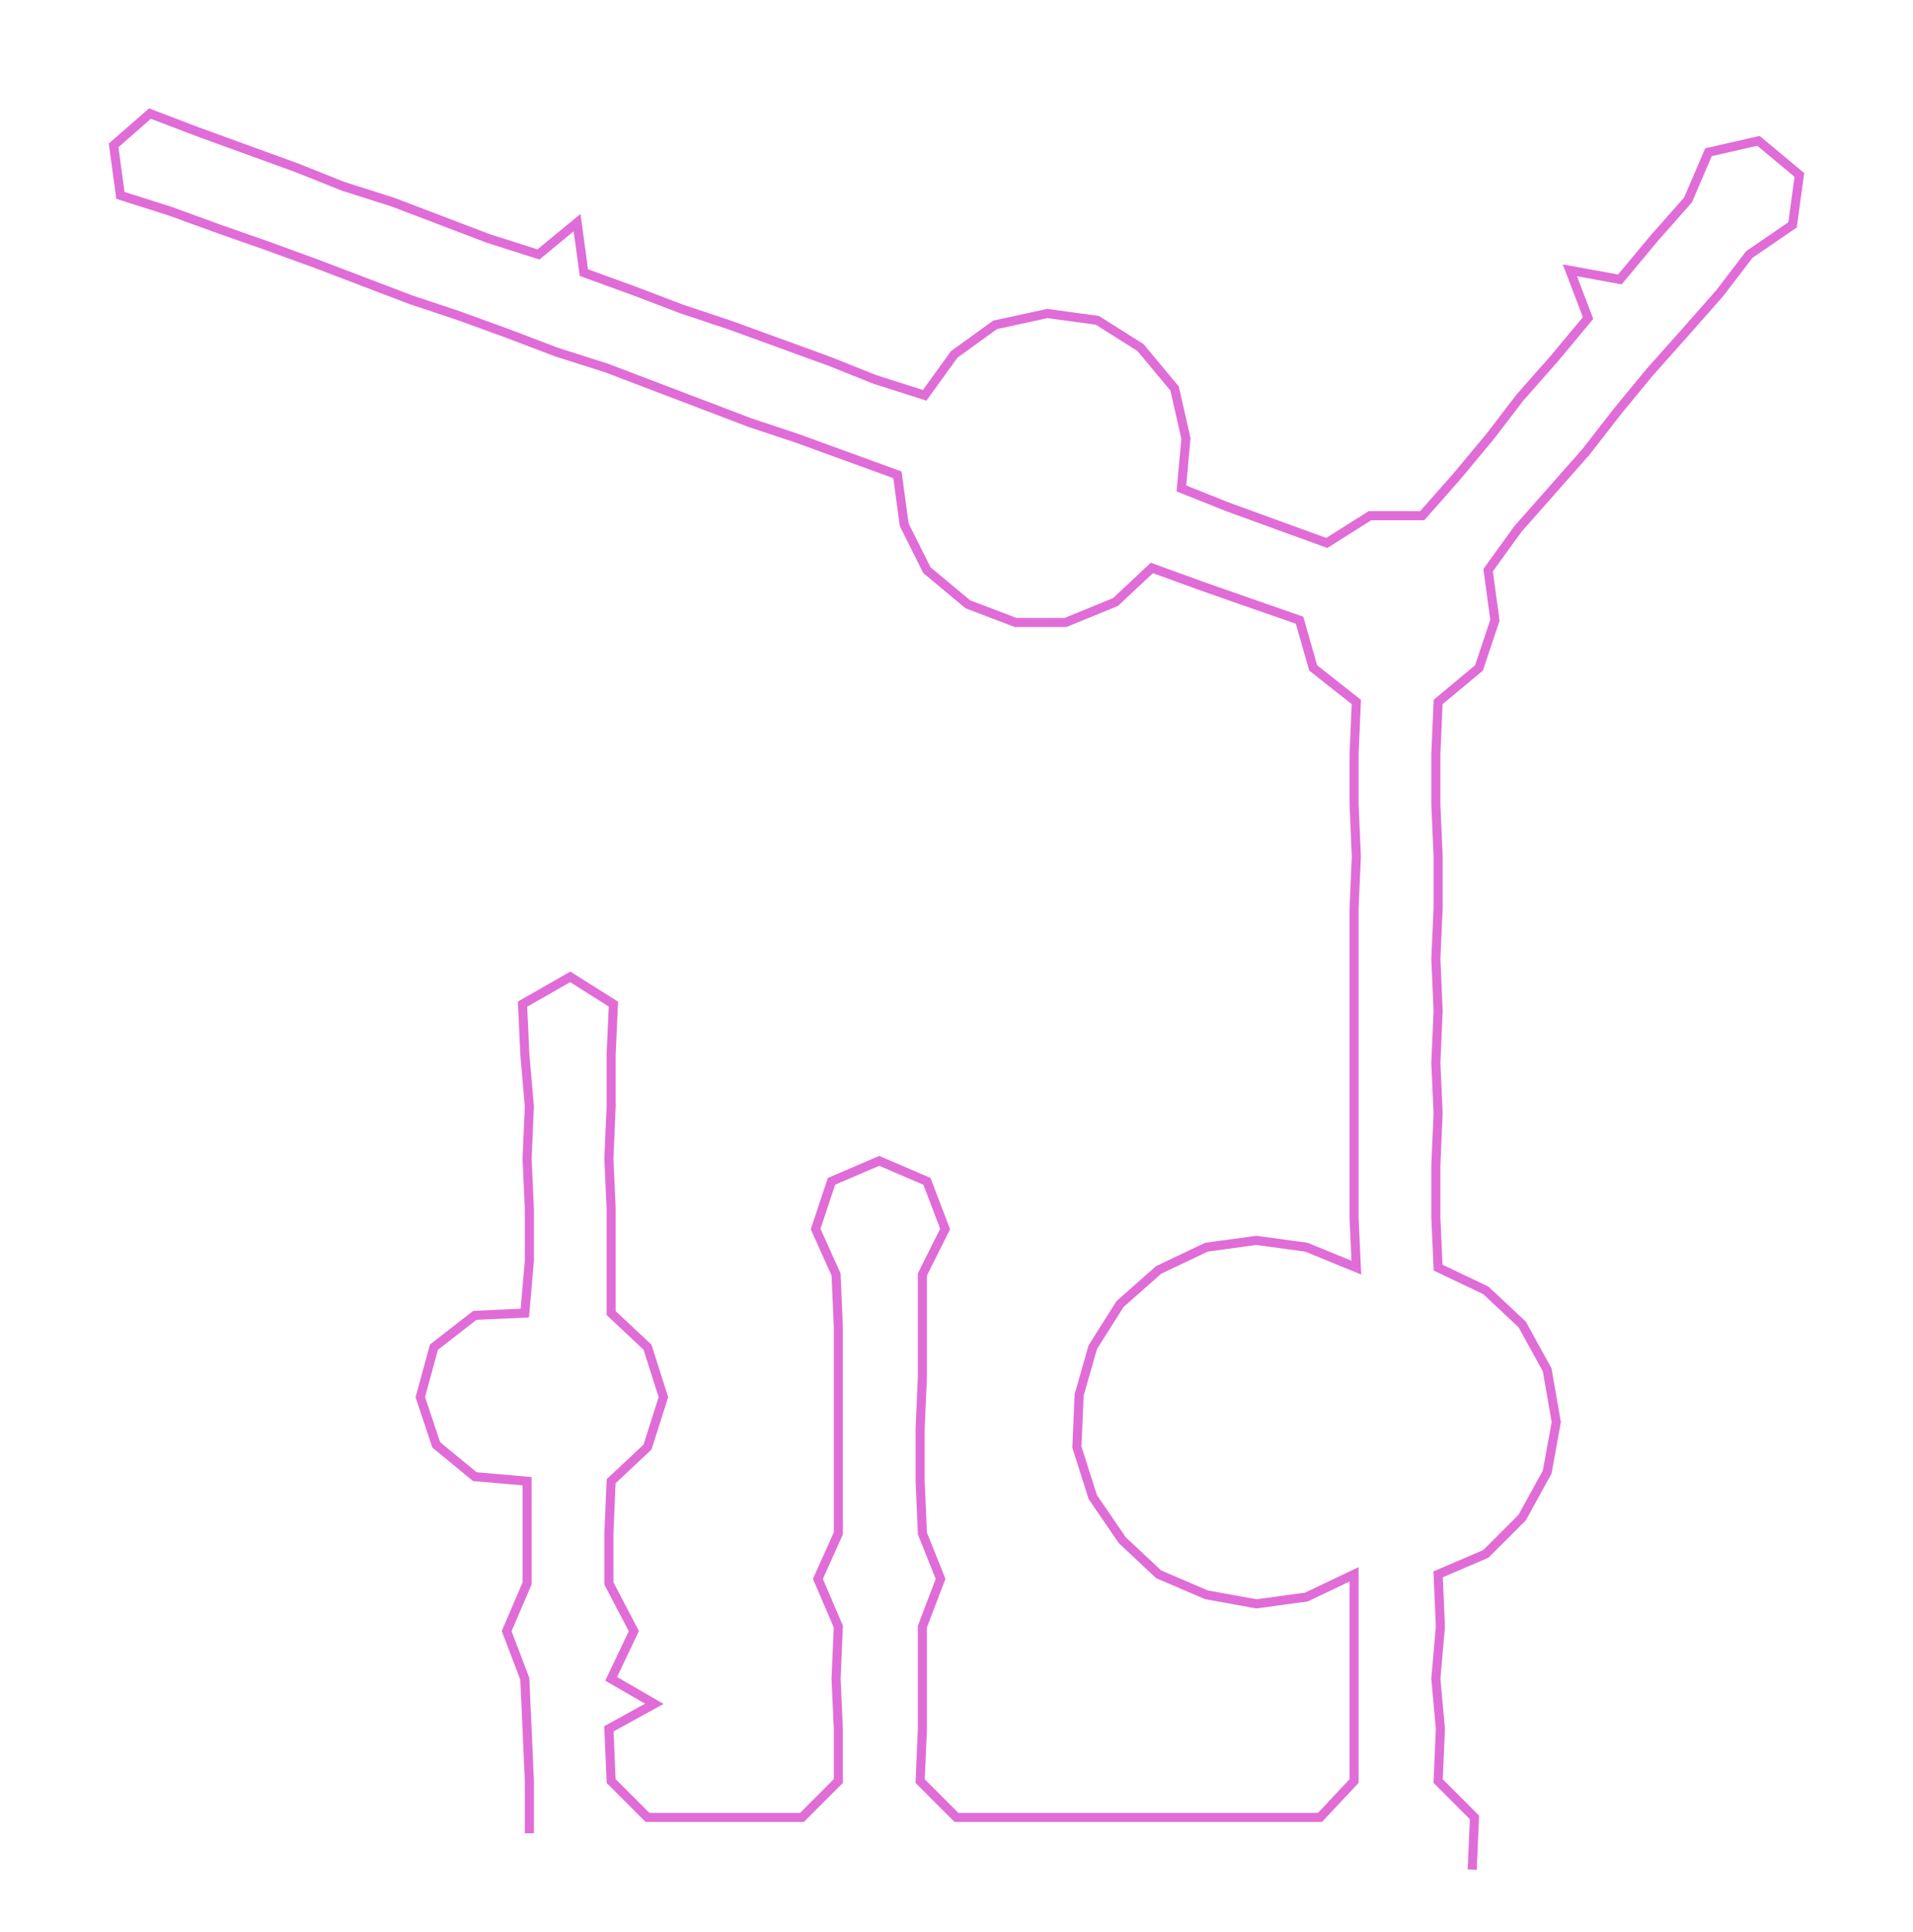 <ns0:svg xmlns:ns0="http://www.w3.org/2000/svg" width="297.013px" height="300px" viewBox="0 0 842.02 850.487"><ns0:path style="stroke:#e06cd8;stroke-width:4px;fill:none;" d="M233 807 L233 807 L233 784 L232 761 L231 739 L223 718 L232 697 L232 675 L232 652 L209 650 L192 636 L185 615 L191 593 L209 579 L231 578 L233 555 L233 532 L232 510 L233 487 L231 464 L230 442 L251 430 L270 442 L269 464 L269 487 L268 510 L269 532 L269 555 L269 578 L285 593 L292 615 L285 637 L269 652 L268 675 L268 697 L279 718 L269 739 L288 750 L268 761 L269 784 L285 800 L307 800 L330 800 L353 800 L369 784 L369 761 L368 739 L369 716 L360 695 L369 675 L369 652 L369 629 L369 606 L369 584 L368 561 L359 541 L366 520 L387 511 L408 520 L416 541 L406 561 L406 584 L406 606 L405 629 L405 652 L406 675 L414 695 L406 716 L406 739 L406 761 L405 784 L421 800 L445 800 L468 800 L490 800 L512 800 L536 800 L558 800 L581 800 L596 784 L596 761 L596 739 L596 716 L596 693 L575 703 L553 706 L531 702 L510 693 L494 678 L481 659 L474 637 L475 614 L481 593 L493 574 L510 559 L531 549 L553 546 L575 549 L597 558 L596 536 L596 513 L596 490 L596 468 L596 445 L596 422 L596 400 L597 377 L596 354 L596 332 L597 309 L578 294 L572 273 L549 265 L529 258 L507 250 L491 265 L469 274 L447 274 L426 266 L408 251 L398 231 L395 209 L373 201 L351 193 L330 186 L309 178 L288 170 L267 162 L245 155 L224 147 L202 139 L181 132 L160 124 L139 116 L117 108 L97 101 L75 93 L53 86 L50 64 L66 50 L87 58 L109 66 L131 74 L151 82 L173 89 L194 97 L215 105 L237 112 L254 98 L257 120 L279 128 L300 136 L321 143 L343 151 L365 159 L385 167 L407 174 L420 156 L438 143 L461 138 L483 141 L502 153 L517 171 L522 193 L520 215 L540 223 L562 231 L584 239 L603 227 L626 227 L641 210 L656 192 L669 175 L684 158 L699 140 L691 119 L713 123 L728 105 L743 88 L752 67 L774 62 L792 77 L789 99 L770 112 L757 129 L742 146 L726 164 L712 181 L698 199 L683 216 L668 233 L655 251 L658 273 L651 294 L633 309 L632 332 L632 354 L633 377 L633 400 L632 422 L633 445 L632 468 L633 490 L632 513 L632 536 L633 558 L654 568 L670 583 L681 603 L685 626 L681 648 L670 668 L654 684 L633 693 L634 716 L632 739 L634 761 L633 784 L649 800 L648 823" /></ns0:svg>